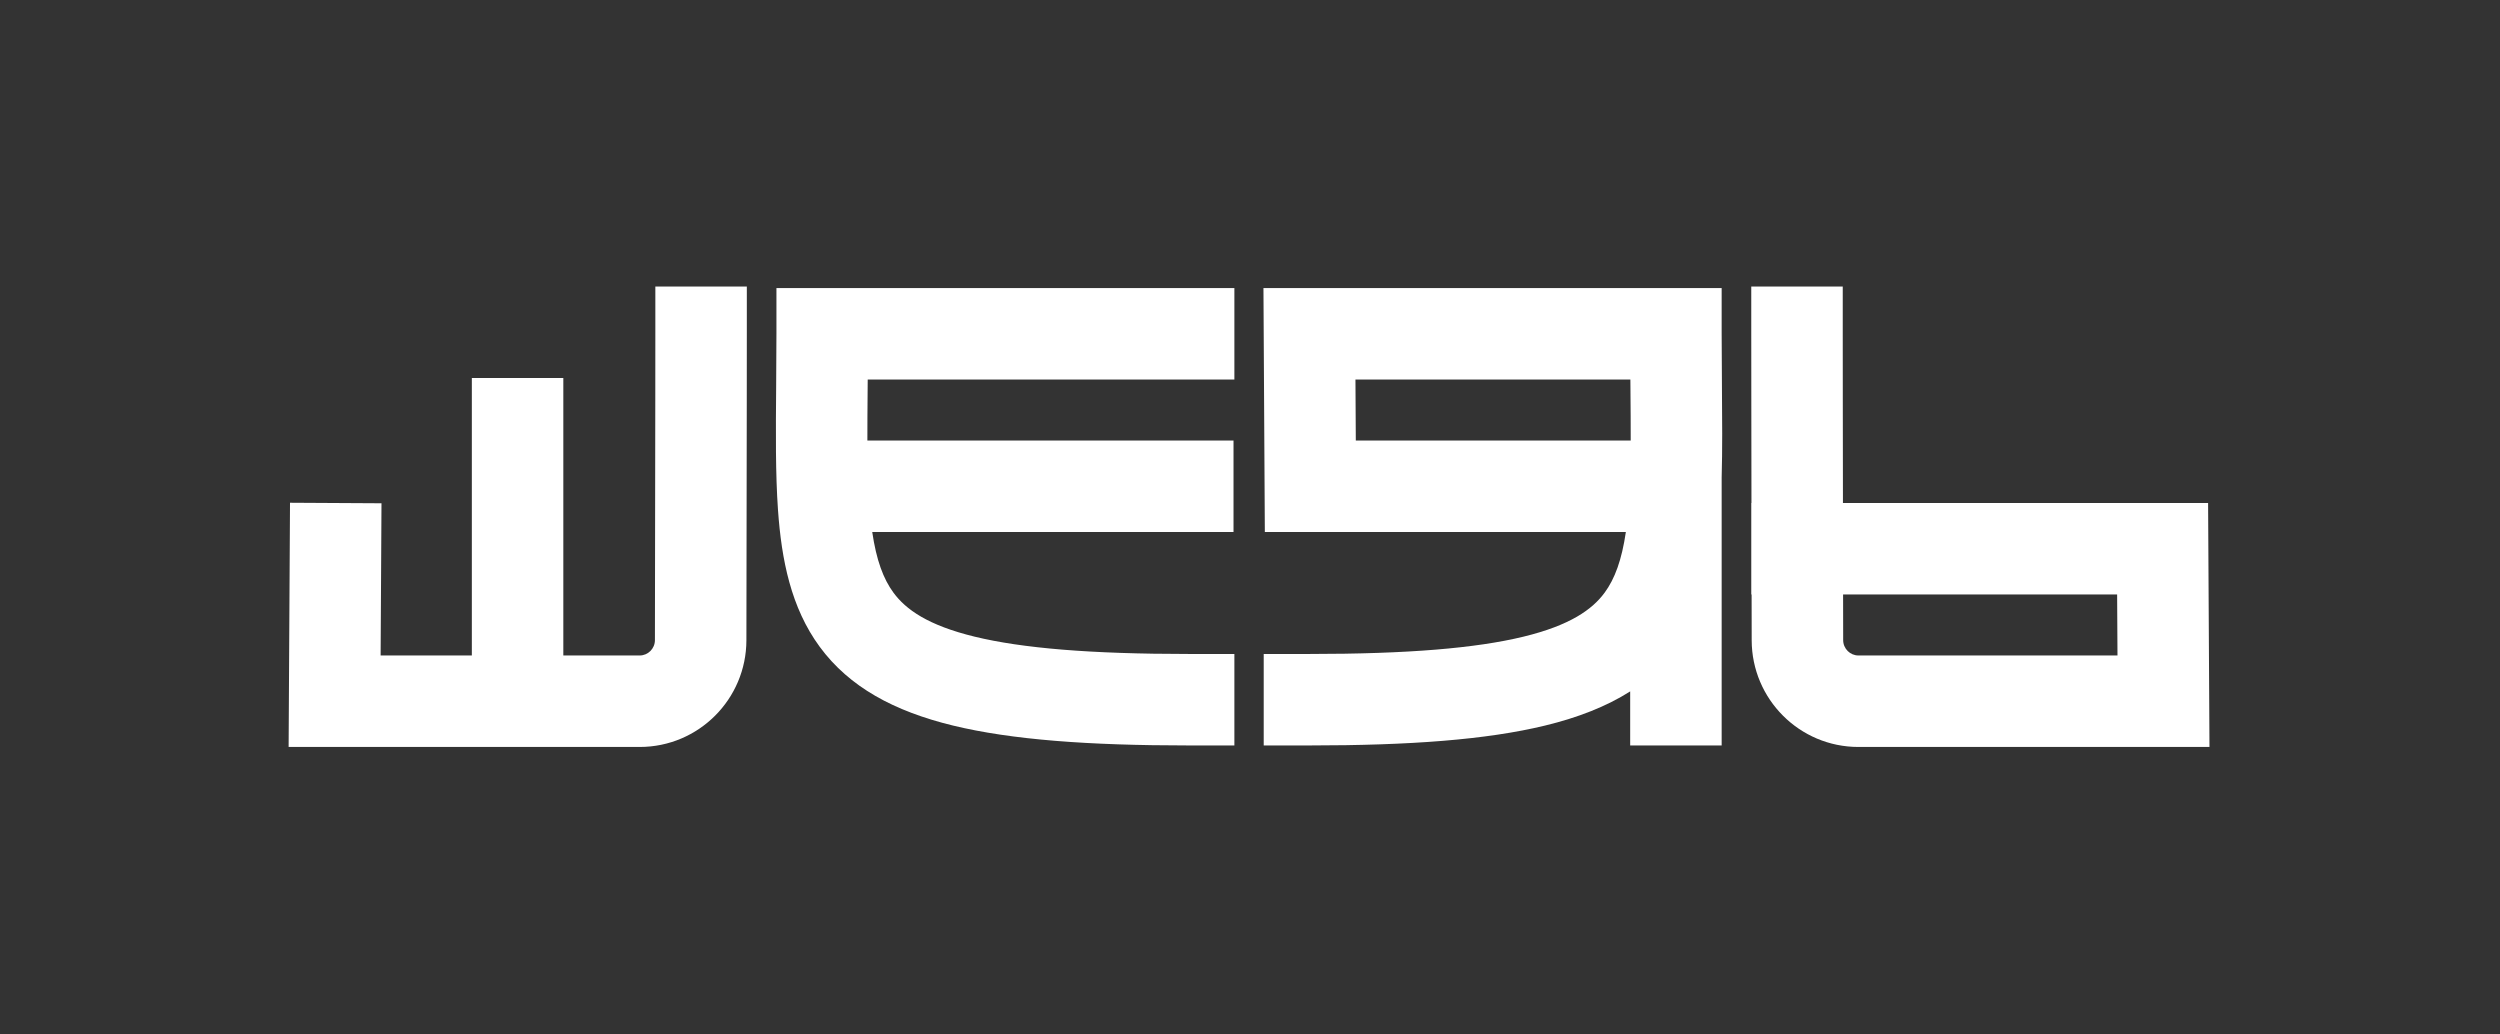 <svg width="1204" height="498" viewBox="0 0 1204 498" fill="none" xmlns="http://www.w3.org/2000/svg">
<rect x="0" y="0" width="1204" height="498" fill="#333333" stroke="none"/>
<path fill-rule="evenodd" clip-rule="evenodd" d="M139 359.737L139.667 242.126L183.724 242.376L183.308 315.68L227.24 315.68L227.24 182.057L271.297 182.057L271.297 315.68L308.069 315.68C312.058 315.68 315.403 312.399 315.41 308.291C315.513 252.901 315.565 215.831 315.59 192.61L315.616 160.055L337.645 160.029L359.673 160.029L359.648 192.659C359.622 215.893 359.57 252.974 359.468 308.372C359.415 336.662 336.478 359.737 308.069 359.737L139 359.737ZM337.645 160.029L359.673 160.029L359.673 138L315.616 138L315.616 160.055L337.645 160.029Z" fill="white"/>
<path fill-rule="evenodd" clip-rule="evenodd" d="M594.479 182.782L417.89 182.782C417.876 184.629 417.861 186.449 417.847 188.243C417.777 196.767 417.713 204.705 417.731 212.154L594.062 212.154L594.062 256.211L420.069 256.211C422.049 269.698 425.389 278.75 430.268 285.392C436.245 293.53 446.87 301.15 469.42 306.627C492.315 312.188 525.122 314.954 572.45 314.954L594.479 314.954L594.479 359.011L572.45 359.011C524.19 359.011 487.141 356.27 459.021 349.44C430.556 342.526 409.008 330.872 394.76 311.473C380.91 292.617 376.381 269.613 374.679 245.607C373.452 228.293 373.617 208.075 373.797 186.038C373.864 177.843 373.933 169.396 373.933 160.753L373.934 138.725L594.479 138.725L594.479 182.782Z" fill="white"/>
<path fill-rule="evenodd" clip-rule="evenodd" d="M608.479 138.725L609.145 256.211L783.013 256.211C781.034 269.698 777.694 278.749 772.815 285.392C766.838 293.529 756.212 301.15 733.662 306.627C710.767 312.188 677.96 314.954 630.632 314.954L608.604 314.954L608.604 359.011L630.632 359.011C678.893 359.011 715.941 356.27 744.061 349.44C759.903 345.592 773.603 340.275 785.094 332.973L785.095 359.012L829.152 359.011L829.149 229.98C829.534 216.517 829.413 201.739 829.285 186.037C829.218 177.842 829.149 169.396 829.149 160.753L829.148 138.725L608.479 138.725ZM785.351 212.154L652.953 212.154L652.786 182.782L785.192 182.782C785.206 184.629 785.221 186.449 785.236 188.242C785.305 196.767 785.37 204.705 785.351 212.154Z" fill="white"/>
<path fill-rule="evenodd" clip-rule="evenodd" d="M1064.08 359.737L1063.42 242.251L887.56 242.251C887.527 221.314 887.506 204.993 887.493 192.61L887.467 160.055L865.438 160.029L843.41 160.029L843.435 192.659C843.449 205.035 843.47 221.341 843.502 242.251L843.413 242.251L843.413 286.308L843.575 286.308C843.588 293.316 843.601 300.667 843.615 308.372C843.668 336.662 866.605 359.737 895.014 359.737L1064.08 359.737ZM887.633 286.308L1019.61 286.308L1019.78 315.68L895.014 315.68C891.025 315.68 887.68 312.399 887.673 308.291C887.658 300.615 887.645 293.292 887.633 286.308ZM865.438 160.029L843.41 160.029L843.41 138L887.467 138L887.467 160.055L865.438 160.029Z" fill="white"/>
</svg>
